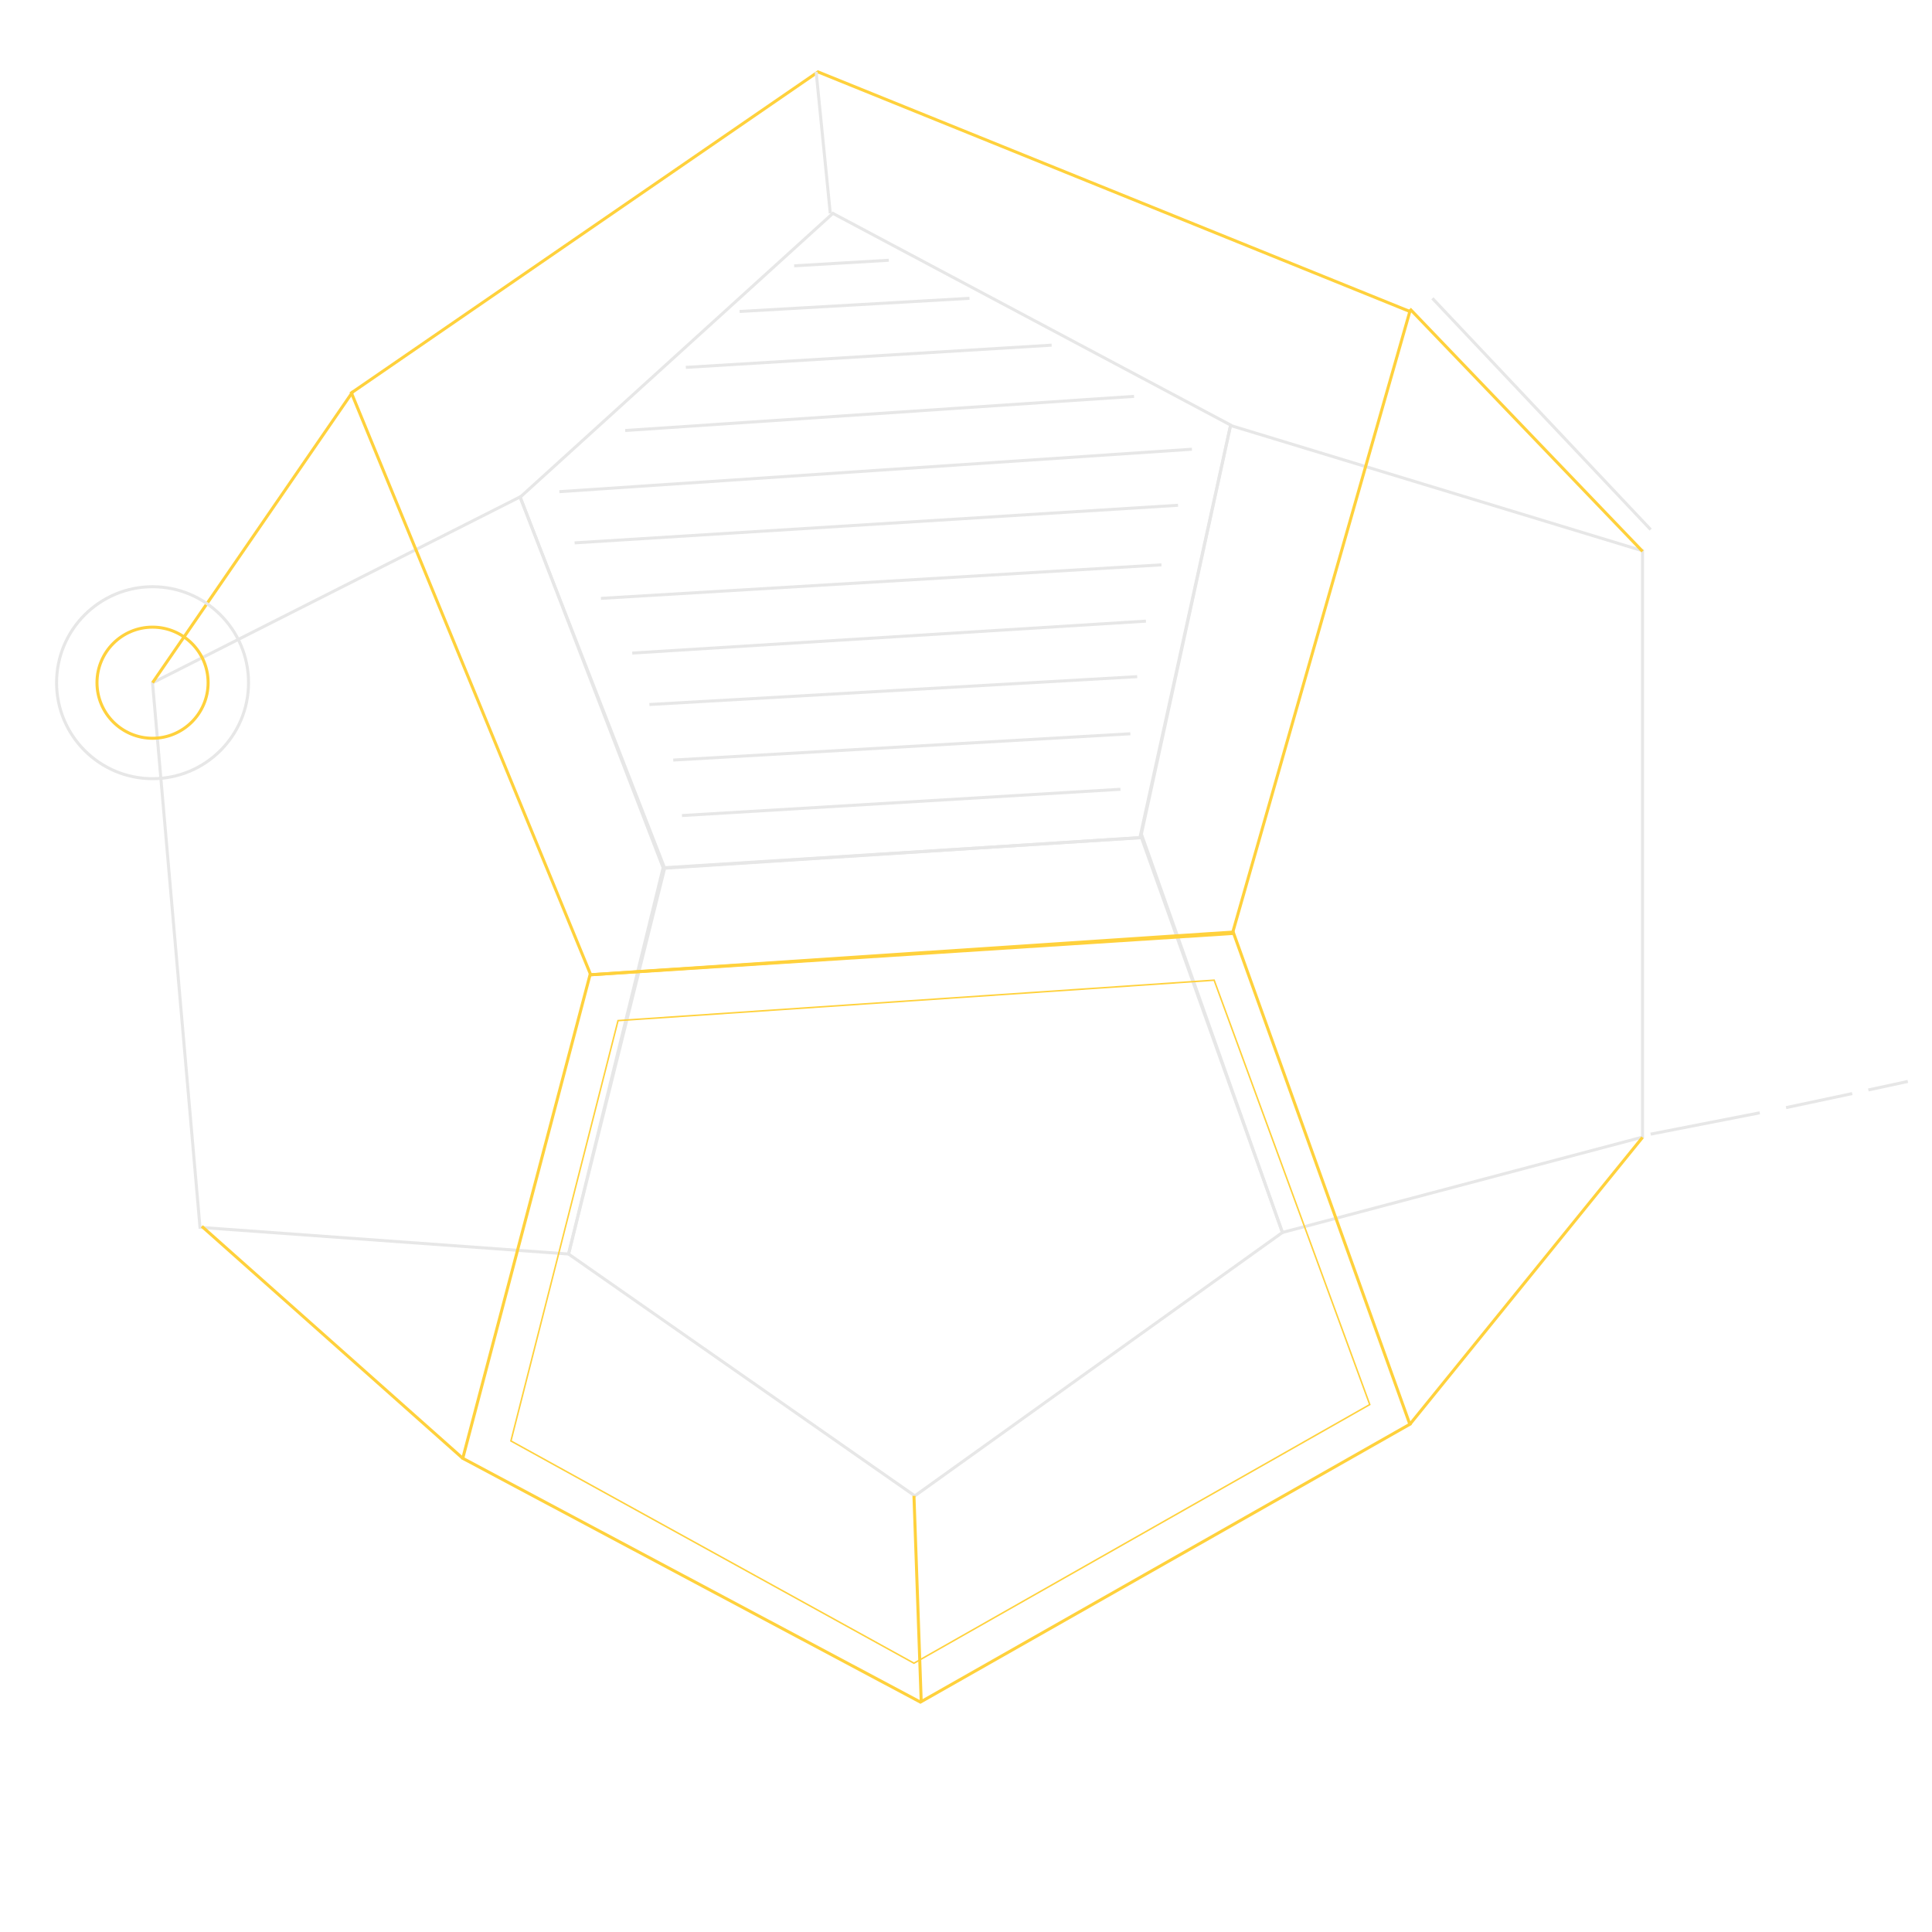 <?xml version="1.0" encoding="UTF-8" standalone="no"?>
<!DOCTYPE svg PUBLIC "-//W3C//DTD SVG 1.1//EN" "http://www.w3.org/Graphics/SVG/1.1/DTD/svg11.dtd">
<svg version="1.1" xmlns="http://www.w3.org/2000/svg" xmlns:xlink="http://www.w3.org/1999/xlink" preserveAspectRatio="xMidYMid meet" viewBox="0 0 640 640" width="640" height="640"><defs><path d="M424.82 408.27L378.1 277.43L220.18 287.6L188.34 415.41L303.05 495.52L424.82 408.27Z" id="a4u38p1awP"></path><path d="M407.65 140.8L377.6 277.52L220.12 287.44L172.3 164.71L275.9 70.68L407.65 140.8Z" id="d1ckniS6LL"></path><path d="M219.67 287.44L188.34 415.41L66.25 406.58L50.53 226.19L172.3 164.6L219.67 287.44Z" id="bx66DAQha"></path><path d="M378.1 276.28L424.82 408.27L544.11 376.68L544.11 182.45L407.65 140.95L378.1 276.28Z" id="b4H0JqP9jX"></path><path d="M467.03 103.18L408.25 309.23L195.68 322.91L116.41 130.14L270.98 23.82L467.03 103.18Z" id="dfDkxGven"></path><path d="M467.03 471.8L408.51 308.75L195.46 322.91L153.3 483.08L304.9 563.84L467.03 471.8Z" id="f1ZA9a64e"></path><path d="M153.3 483.09L66.86 406.24" id="b1K97T7b7"></path><path d="M305.17 563.84L302.76 495.52" id="e1rjfJqYM7"></path><path d="M467.03 471.83L544.11 376.77" id="ddLlZB2jf"></path><path d="M116.94 129.65L50.53 226.15" id="b76RIAO6tE"></path><path d="M275.04 70.68L270.36 23.82" id="a2Qrcree1"></path><path d="M544.11 182.64L467.03 102.31" id="b1klAU3dqB"></path><path d="M371.17 261.46L225.91 270.16" id="k1aTvgUCbF"></path><path d="M376.71 224.15L215.12 233.38" id="fbcGNHAPy"></path><path d="M379.6 205.76L209.44 216.34" id="bapJWuv0vS"></path><path d="M394.83 148.81L185.3 162.87" id="a2KcSDy9DQ"></path><path d="M375.67 131.3L207.11 142.61" id="b8du4nWxM"></path><path d="M390.24 167.38L190.35 179.83" id="c3JO3rtgCA"></path><path d="M348.36 114.34L227.19 121.7" id="bt6CZpTvL"></path><path d="M384.75 187.11L199.05 198.22" id="e3U0RbRYOu"></path><path d="M374.44 243.07L223.02 251.78" id="cwgvqVsA"></path><path d="M321.15 98.82L285.1 100.89L245 103.18" id="b5caOPW7Dn"></path><path d="M294.43 86.21L263.07 88.06" id="c133nxYUA"></path><path d="M546.8 175.43L474.5 98.82" id="a4IzjaaEy"></path><path d="M402.2 324.7L453.75 465.28L302.76 550.96L169.25 477.33L204.73 338.09L402.2 324.7Z" id="ajOT2W7jT"></path><path d="M582.94 368.63L546.8 375.7" id="aAzobPnIl"></path><path d="M613.57 362.26L591.65 366.92" id="crnTCjZ3U"></path><path d="M632 358.24L618.92 361.06" id="g2kQCjbQao"></path><path d="M68.94 226.15C68.94 236.31 60.69 244.56 50.53 244.56C40.37 244.56 32.13 236.31 32.13 226.15C32.13 215.99 40.37 207.75 50.53 207.75C60.69 207.75 68.94 215.99 68.94 226.15Z" id="g2IbFzFZb"></path><path d="M82.33 226.15C82.33 243.7 68.08 257.95 50.53 257.95C32.99 257.95 18.74 243.7 18.74 226.15C18.74 208.6 32.99 194.36 50.53 194.36C68.08 194.36 82.33 208.6 82.33 226.15Z" id="d1sihcnmhN"></path></defs><g><g><g><g><use xlink:href="#a4u38p1awP" opacity="1" fill-opacity="0" stroke="#e7e7e7" stroke-width="1" stroke-opacity="1"></use></g></g><g><g><use xlink:href="#d1ckniS6LL" opacity="1" fill-opacity="0" stroke="#e7e7e7" stroke-width="1" stroke-opacity="1"></use></g></g><g><g><use xlink:href="#bx66DAQha" opacity="1" fill-opacity="0" stroke="#e7e7e7" stroke-width="1" stroke-opacity="1"></use></g></g><g><g><use xlink:href="#b4H0JqP9jX" opacity="1" fill-opacity="0" stroke="#e7e7e7" stroke-width="1" stroke-opacity="1"></use></g></g><g><g><use xlink:href="#dfDkxGven" opacity="1" fill-opacity="0" stroke="#ffd13c" stroke-width="1" stroke-opacity="1"></use></g></g><g><g><use xlink:href="#f1ZA9a64e" opacity="1" fill-opacity="0" stroke="#ffd13c" stroke-width="1" stroke-opacity="1"></use></g></g><g><g><use xlink:href="#b1K97T7b7" opacity="1" fill-opacity="0" stroke="#ffd13c" stroke-width="1" stroke-opacity="1"></use></g></g><g><g><use xlink:href="#e1rjfJqYM7" opacity="1" fill-opacity="0" stroke="#ffd13c" stroke-width="1" stroke-opacity="1"></use></g></g><g><g><use xlink:href="#ddLlZB2jf" opacity="1" fill-opacity="0" stroke="#ffd13c" stroke-width="1" stroke-opacity="1"></use></g></g><g><g><use xlink:href="#b76RIAO6tE" opacity="1" fill-opacity="0" stroke="#ffd13c" stroke-width="1" stroke-opacity="1"></use></g></g><g><g><use xlink:href="#a2Qrcree1" opacity="1" fill-opacity="0" stroke="#e7e7e7" stroke-width="1" stroke-opacity="1"></use></g></g><g><g><use xlink:href="#b1klAU3dqB" opacity="1" fill-opacity="0" stroke="#ffd13c" stroke-width="1" stroke-opacity="1"></use></g></g><g><g><use xlink:href="#k1aTvgUCbF" opacity="1" fill-opacity="0" stroke="#e7e7e7" stroke-width="1" stroke-opacity="1"></use></g></g><g><g><use xlink:href="#fbcGNHAPy" opacity="1" fill-opacity="0" stroke="#e7e7e7" stroke-width="1" stroke-opacity="1"></use></g></g><g><g><use xlink:href="#bapJWuv0vS" opacity="1" fill-opacity="0" stroke="#e7e7e7" stroke-width="1" stroke-opacity="1"></use></g></g><g><g><use xlink:href="#a2KcSDy9DQ" opacity="1" fill-opacity="0" stroke="#e7e7e7" stroke-width="1" stroke-opacity="1"></use></g></g><g><g><use xlink:href="#b8du4nWxM" opacity="1" fill-opacity="0" stroke="#e7e7e7" stroke-width="1" stroke-opacity="1"></use></g></g><g><g><use xlink:href="#c3JO3rtgCA" opacity="1" fill-opacity="0" stroke="#e7e7e7" stroke-width="1" stroke-opacity="1"></use></g></g><g><g><use xlink:href="#bt6CZpTvL" opacity="1" fill-opacity="0" stroke="#e7e7e7" stroke-width="1" stroke-opacity="1"></use></g></g><g><g><use xlink:href="#e3U0RbRYOu" opacity="1" fill-opacity="0" stroke="#e7e7e7" stroke-width="1" stroke-opacity="1"></use></g></g><g><g><use xlink:href="#cwgvqVsA" opacity="1" fill-opacity="0" stroke="#e7e7e7" stroke-width="1" stroke-opacity="1"></use></g></g><g><g><use xlink:href="#b5caOPW7Dn" opacity="1" fill-opacity="0" stroke="#e7e7e7" stroke-width="1" stroke-opacity="1"></use></g></g><g><g><use xlink:href="#c133nxYUA" opacity="1" fill-opacity="0" stroke="#e7e7e7" stroke-width="1" stroke-opacity="1"></use></g></g><g><g><use xlink:href="#a4IzjaaEy" opacity="1" fill-opacity="0" stroke="#e7e7e7" stroke-width="1" stroke-opacity="1"></use></g></g><g><g><use xlink:href="#ajOT2W7jT" opacity="1" fill-opacity="0" stroke="#ffd13c" stroke-width="0.5" stroke-opacity="1"></use></g></g><g><g><use xlink:href="#aAzobPnIl" opacity="1" fill-opacity="0" stroke="#e7e7e7" stroke-width="1" stroke-opacity="1"></use></g></g><g><g><use xlink:href="#crnTCjZ3U" opacity="1" fill-opacity="0" stroke="#e7e7e7" stroke-width="1" stroke-opacity="1"></use></g></g><g><g><use xlink:href="#g2kQCjbQao" opacity="1" fill-opacity="0" stroke="#e7e7e7" stroke-width="1" stroke-opacity="1"></use></g></g><g><g><use xlink:href="#g2IbFzFZb" opacity="1" fill-opacity="0" stroke="#ffd13c" stroke-width="1" stroke-opacity="1"></use></g></g><g><g><use xlink:href="#d1sihcnmhN" opacity="1" fill-opacity="0" stroke="#e7e7e7" stroke-width="1" stroke-opacity="1"></use></g></g></g></g></svg>